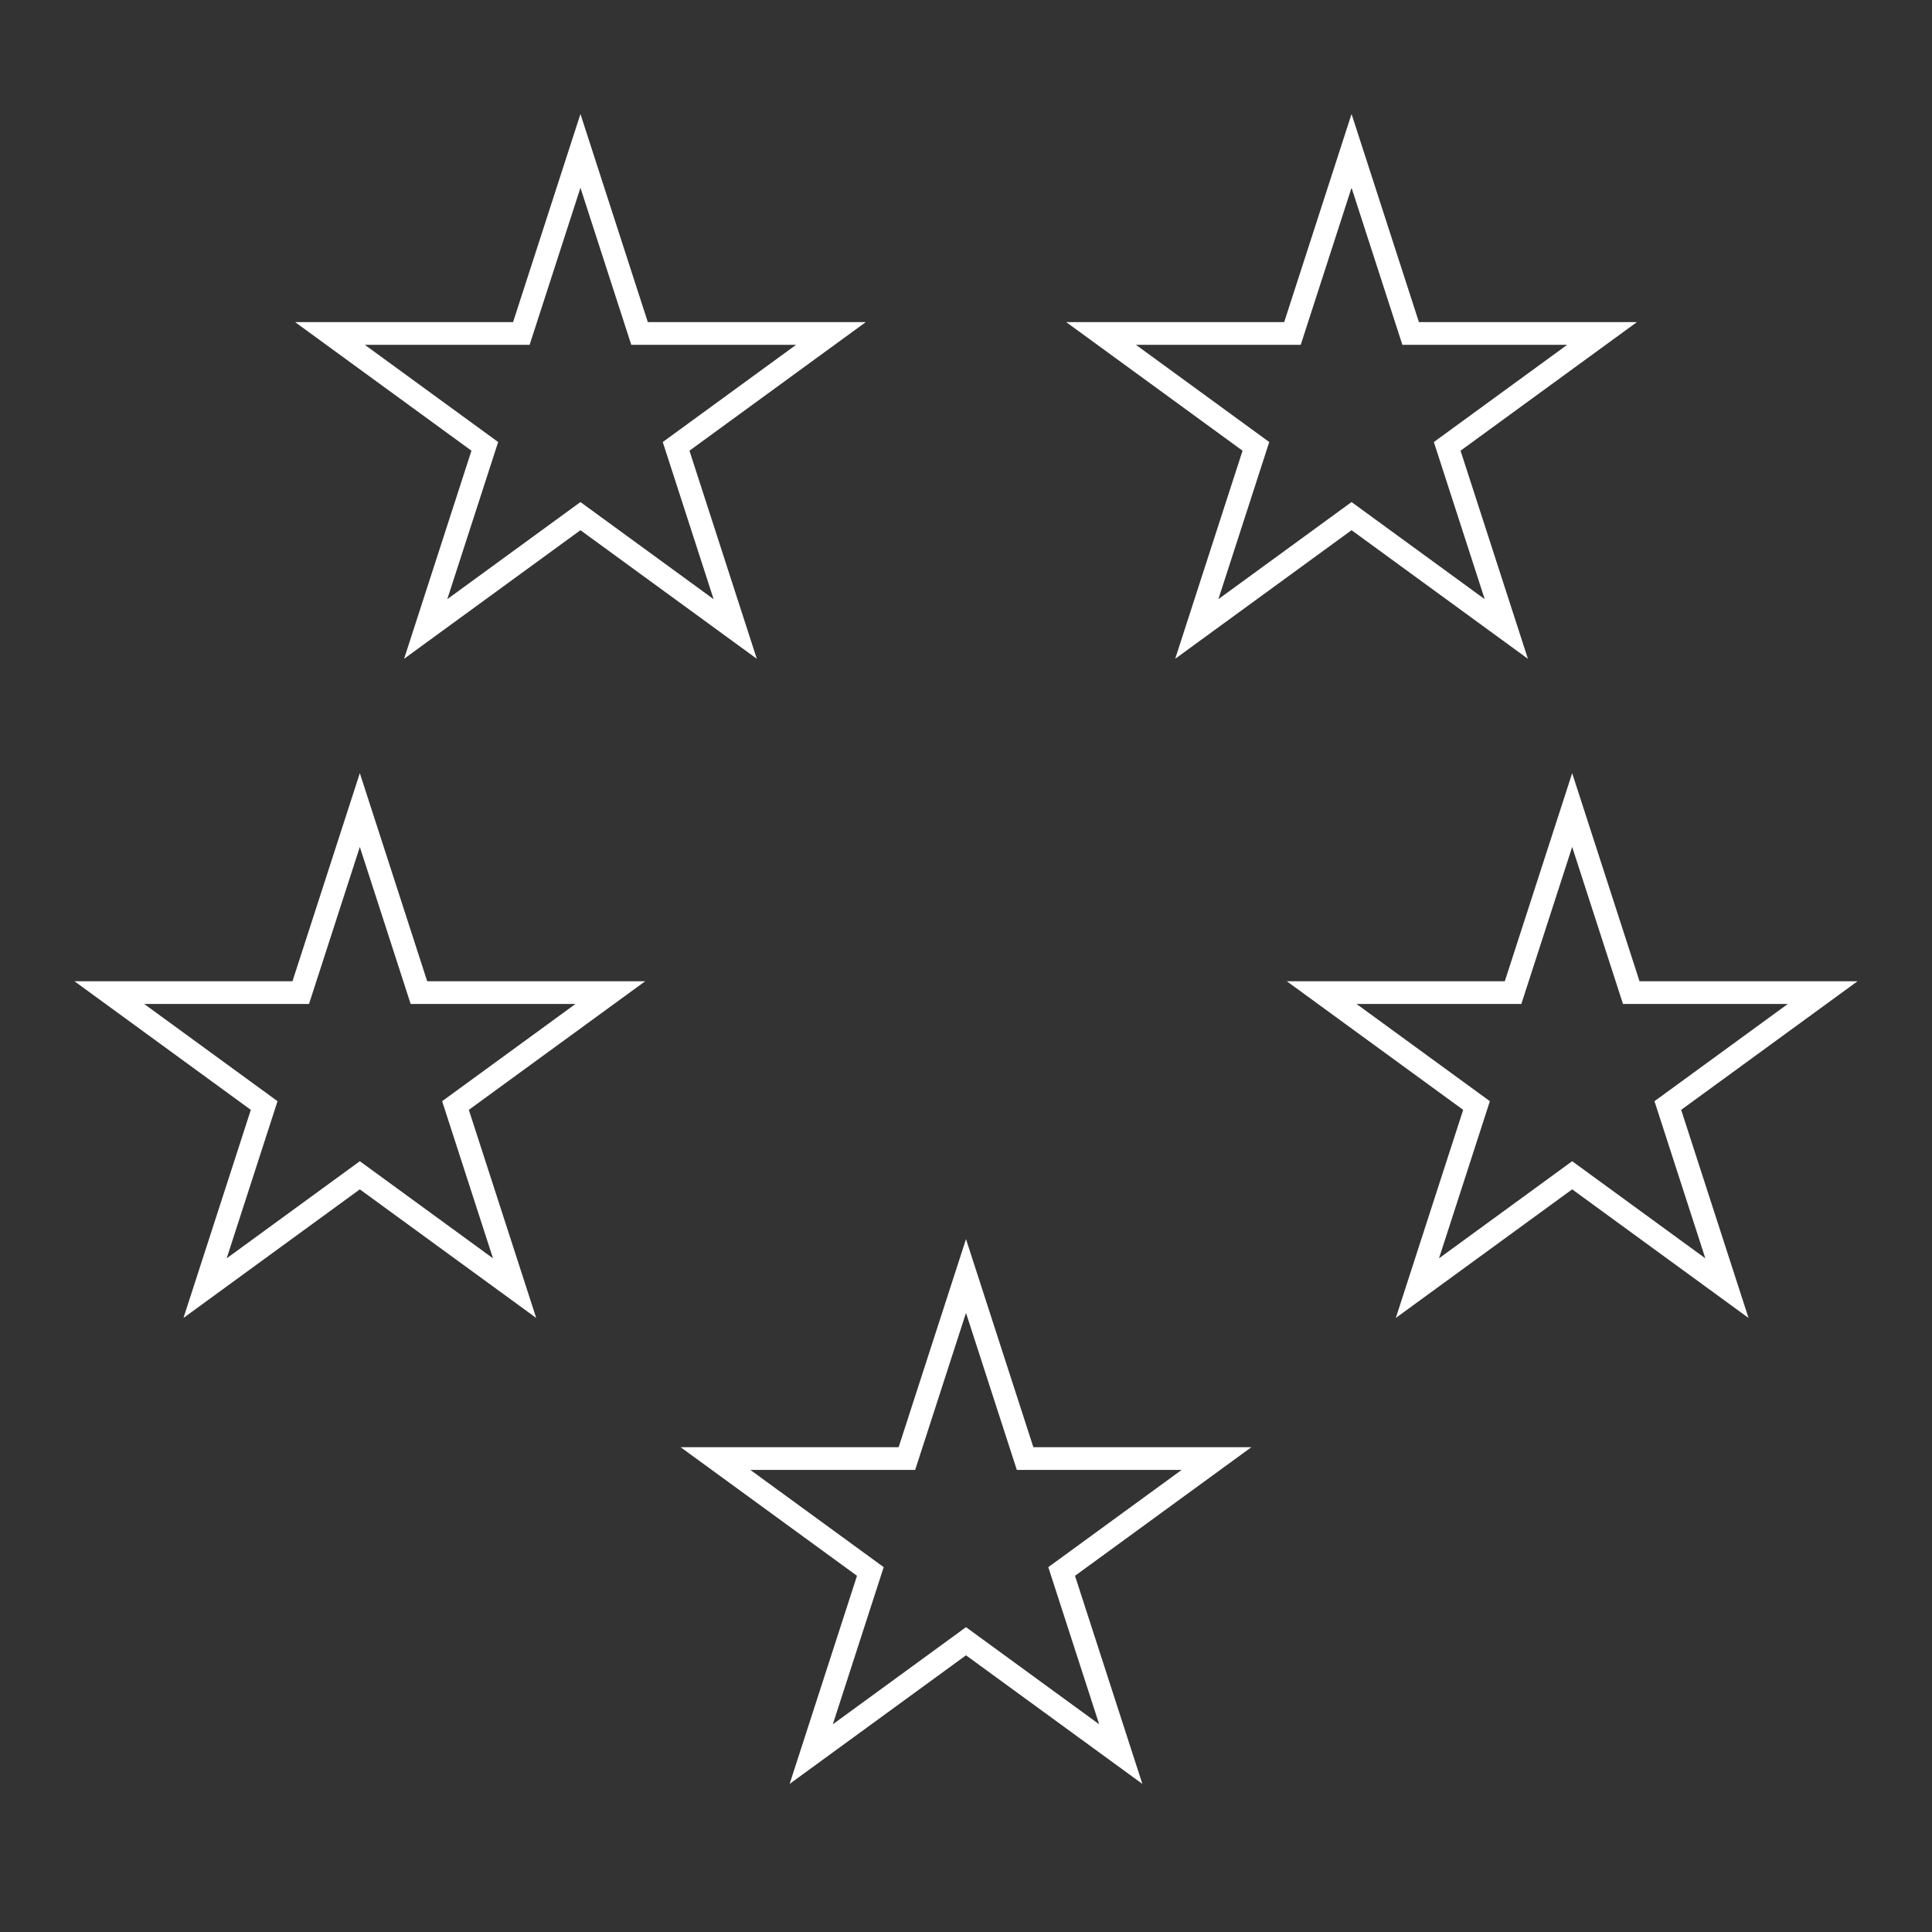 <svg width="170" height="170" viewBox="0 0 170 170" fill="none" xmlns="http://www.w3.org/2000/svg">
<rect x="0" y="0" width="170" height="170" fill="#333333" stroke="none"/>
<path fill-rule="evenodd" clip-rule="evenodd" d="M55.547 30.342L51.075 16.524L46.602 30.342H32.102L43.833 38.896L39.357 52.722L51.075 44.177L62.792 52.722L58.317 38.896L70.047 30.342H55.547ZM76.184 28.342L60.666 39.658L66.593 57.969L51.075 46.653L35.556 57.969L41.484 39.658L25.965 28.342H45.147L51.075 10.03L57.002 28.342H76.184ZM41.253 97.658L47.181 115.969L31.662 104.653L16.144 115.969L22.071 97.658L6.553 86.342H25.735L31.662 68.031L37.59 86.342H56.772L41.253 97.658ZM50.635 88.342H36.135L31.662 74.524L27.19 88.342H12.69L24.42 96.896L19.945 110.723L31.662 102.177L43.38 110.723L38.904 96.896L50.635 88.342ZM123.398 30.342L118.925 16.524L114.453 30.342H99.953L111.683 38.896L107.207 52.722L118.925 44.177L130.643 52.722L126.167 38.896L137.898 30.342H123.398ZM144.035 28.342L128.516 39.658L134.444 57.969L118.925 46.653L103.407 57.969L109.334 39.658L93.816 28.342H112.998L118.925 10.03L124.853 28.342H144.035ZM142.81 88.342L138.338 74.524L133.865 88.342H119.365L131.096 96.896L126.62 110.723L138.338 102.177L150.055 110.723L145.58 96.896L157.31 88.342H142.81ZM163.447 86.342L147.929 97.658L153.856 115.969L138.338 104.653L122.819 115.969L128.747 97.658L113.228 86.342H132.41L138.338 68.031L144.265 86.342H163.447ZM90.928 127.342L85 109.031L79.072 127.342H59.89L75.409 138.658L69.481 156.969L85 145.653L100.519 156.969L94.591 138.658L110.11 127.342H90.928ZM103.973 129.342H89.473L85 115.524L80.527 129.342H66.027L77.758 137.896L73.282 151.723L85 143.177L96.718 151.723L92.242 137.896L103.973 129.342Z" fill="white"/>
</svg>

